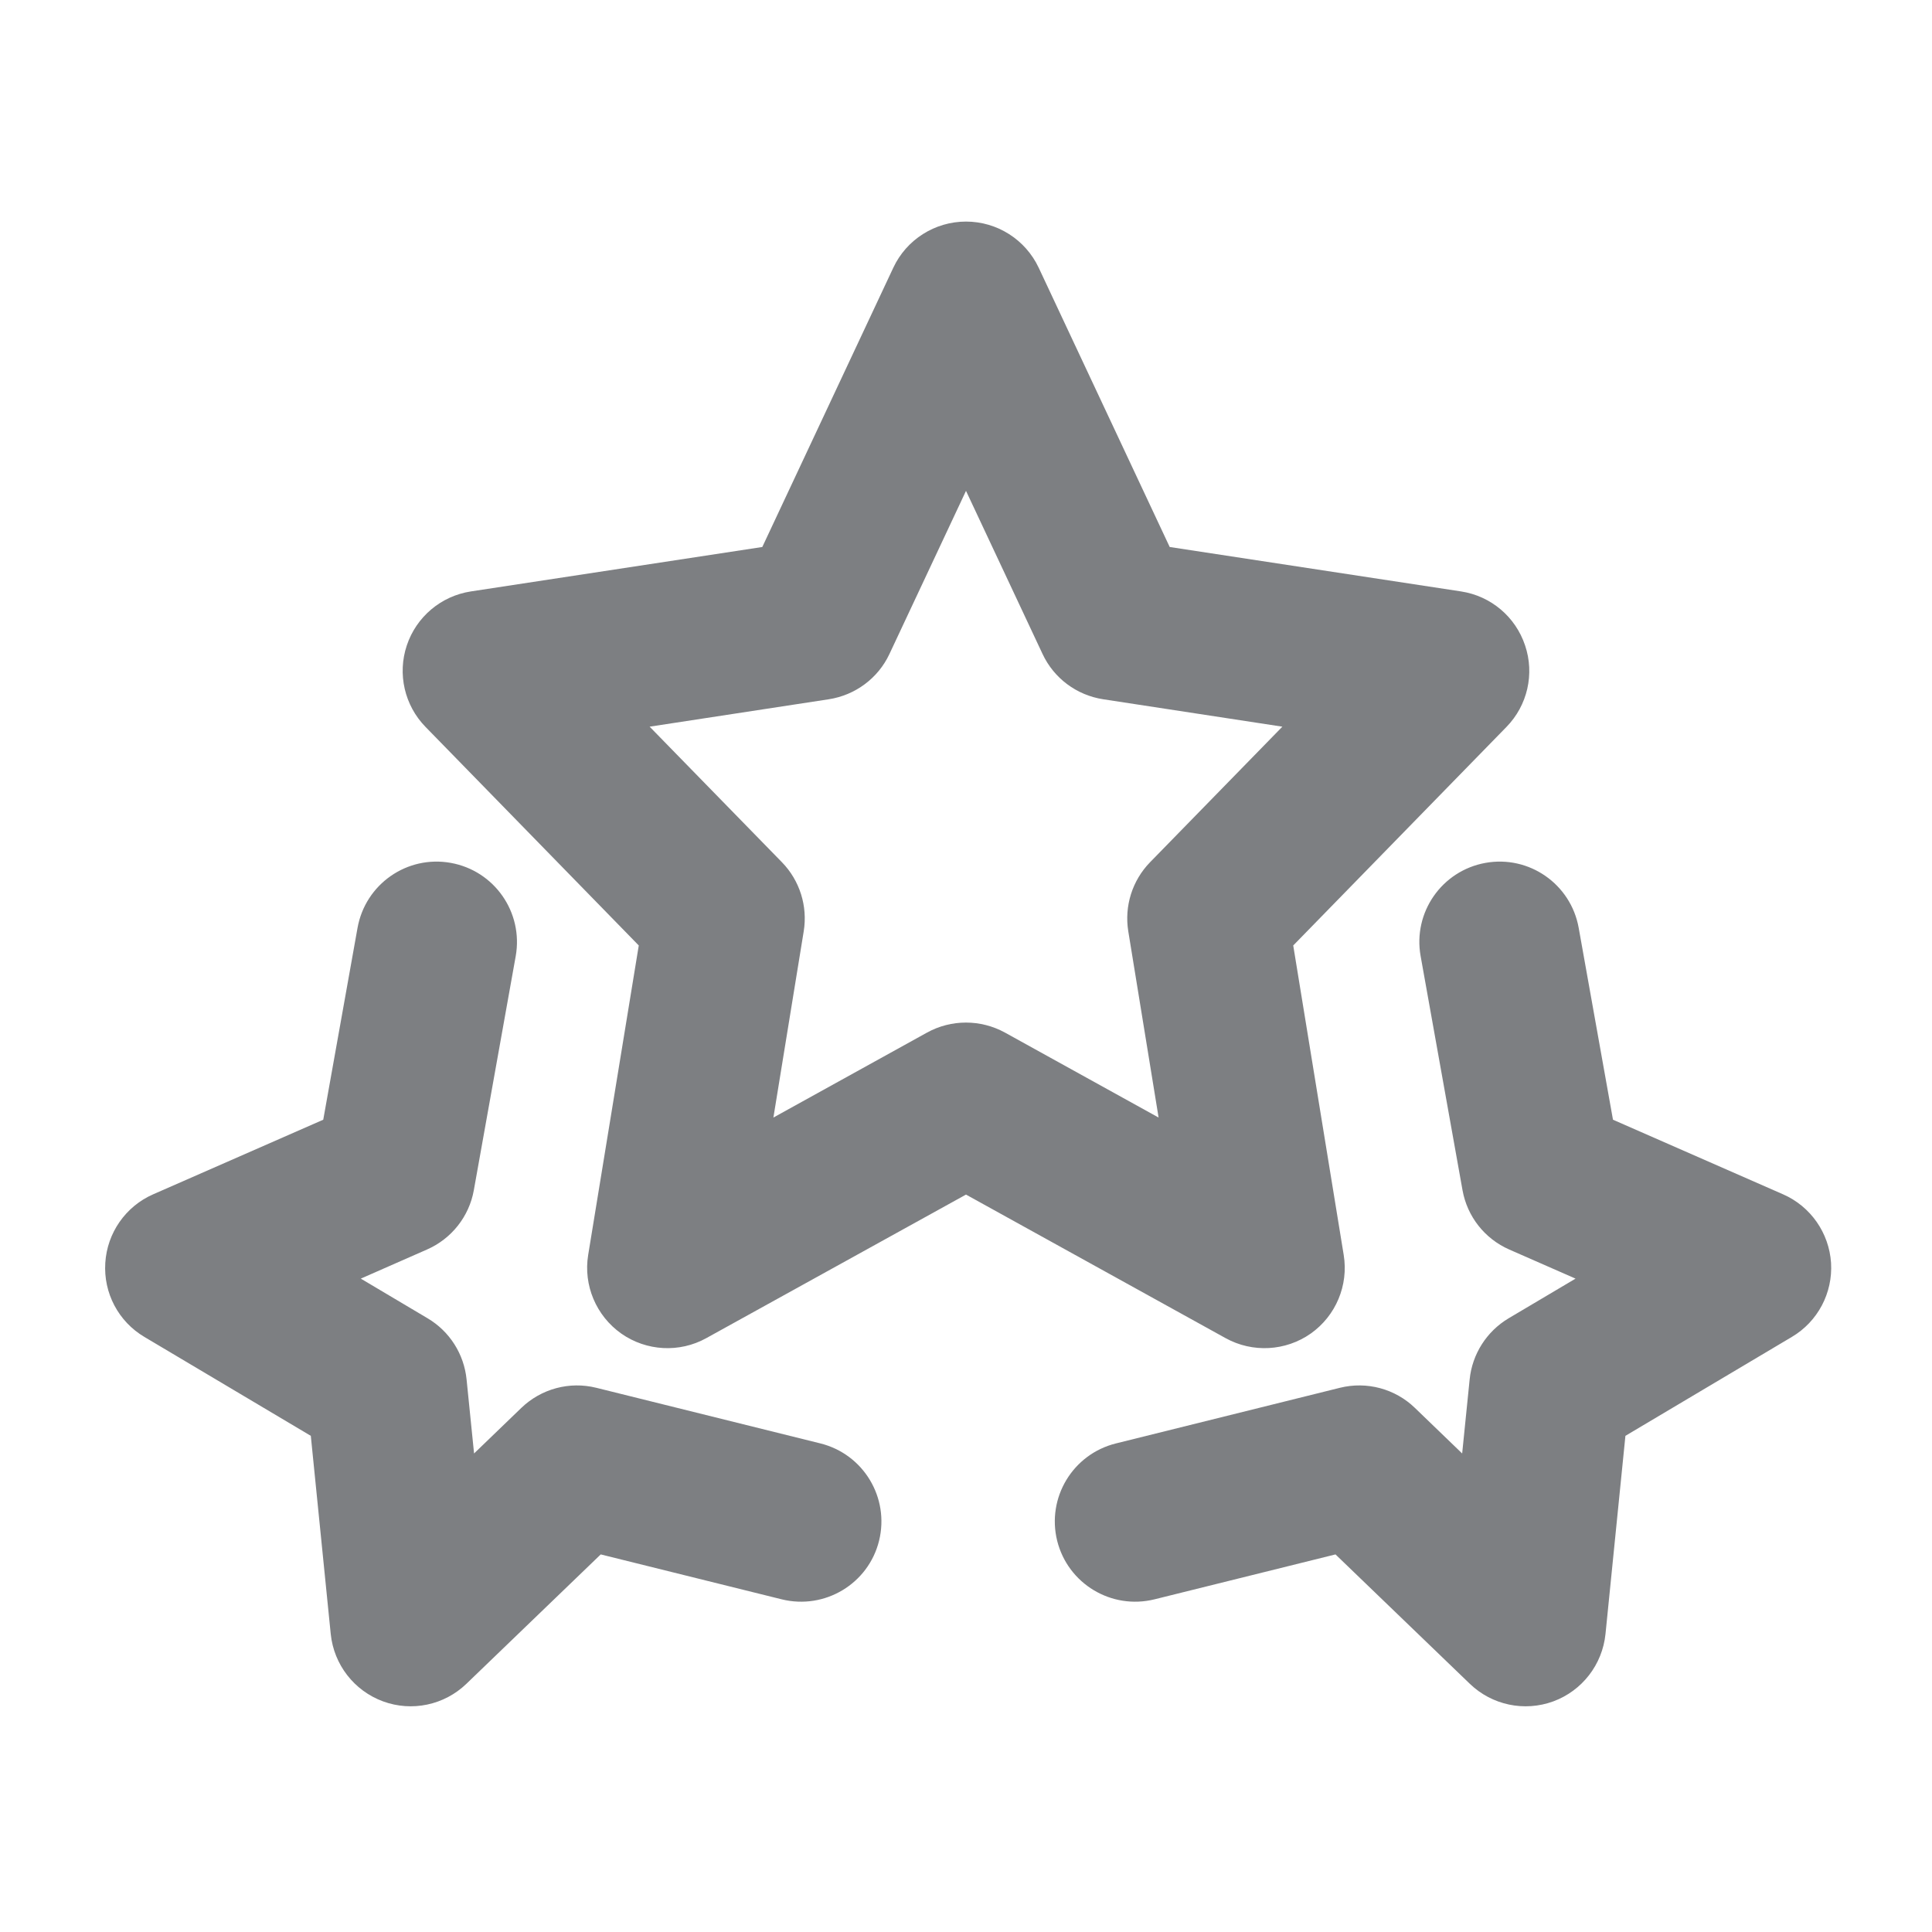 <svg width="16" height="16" viewBox="0 0 16 16" fill="none" xmlns="http://www.w3.org/2000/svg">
<path fill-rule="evenodd" clip-rule="evenodd" d="M8 1.835C8.258 1.835 8.492 1.984 8.602 2.217L9.687 4.53L12.1 4.898C12.347 4.936 12.551 5.108 12.63 5.345C12.71 5.581 12.65 5.842 12.476 6.02L10.71 7.83L11.128 10.393C11.169 10.644 11.063 10.897 10.855 11.044C10.647 11.19 10.373 11.205 10.15 11.082L8 9.893L5.849 11.082C5.627 11.205 5.353 11.19 5.145 11.044C4.937 10.897 4.83 10.644 4.871 10.393L5.29 7.83L3.524 6.02C3.35 5.842 3.29 5.581 3.369 5.345C3.448 5.108 3.653 4.936 3.899 4.898L6.313 4.53L7.398 2.217C7.507 1.984 7.742 1.835 8 1.835ZM8 4.065L7.366 5.416C7.272 5.617 7.083 5.757 6.864 5.791L5.38 6.018L6.476 7.141C6.623 7.292 6.69 7.504 6.656 7.713L6.405 9.255L7.678 8.551C7.878 8.441 8.121 8.441 8.322 8.551L9.595 9.255L9.344 7.713C9.31 7.504 9.377 7.292 9.524 7.141L10.62 6.018L9.136 5.791C8.916 5.757 8.728 5.617 8.634 5.416L8 4.065ZM3.733 7.146C4.095 7.211 4.335 7.556 4.271 7.918L3.924 9.857C3.885 10.075 3.739 10.259 3.536 10.348L2.988 10.589L3.542 10.918C3.724 11.026 3.843 11.214 3.864 11.424L3.926 12.037L4.317 11.66C4.482 11.501 4.716 11.438 4.938 11.493L6.795 11.954C7.151 12.043 7.368 12.403 7.28 12.76C7.192 13.116 6.831 13.333 6.474 13.245L4.975 12.873L3.862 13.945C3.679 14.121 3.411 14.178 3.172 14.09C2.933 14.002 2.765 13.786 2.739 13.532L2.574 11.891L1.196 11.072C0.981 10.945 0.856 10.708 0.872 10.459C0.887 10.211 1.04 9.991 1.268 9.891L2.677 9.273L2.961 7.684C3.026 7.322 3.371 7.081 3.733 7.146ZM12.302 7.146C12.664 7.081 13.009 7.322 13.074 7.684L13.358 9.273L14.767 9.891C14.995 9.991 15.148 10.211 15.164 10.459C15.179 10.708 15.054 10.945 14.839 11.072L13.461 11.891L13.296 13.532C13.27 13.786 13.102 14.002 12.864 14.09C12.624 14.178 12.356 14.121 12.173 13.945L11.06 12.873L9.561 13.245C9.204 13.333 8.844 13.116 8.755 12.76C8.667 12.403 8.884 12.043 9.241 11.954L11.097 11.493C11.319 11.438 11.554 11.501 11.718 11.66L12.109 12.037L12.171 11.424C12.192 11.214 12.312 11.026 12.493 10.918L13.048 10.589L12.499 10.348C12.296 10.259 12.151 10.075 12.112 9.857L11.765 7.918C11.7 7.556 11.941 7.211 12.302 7.146Z" fill="#7D7F82"/>
</svg>
